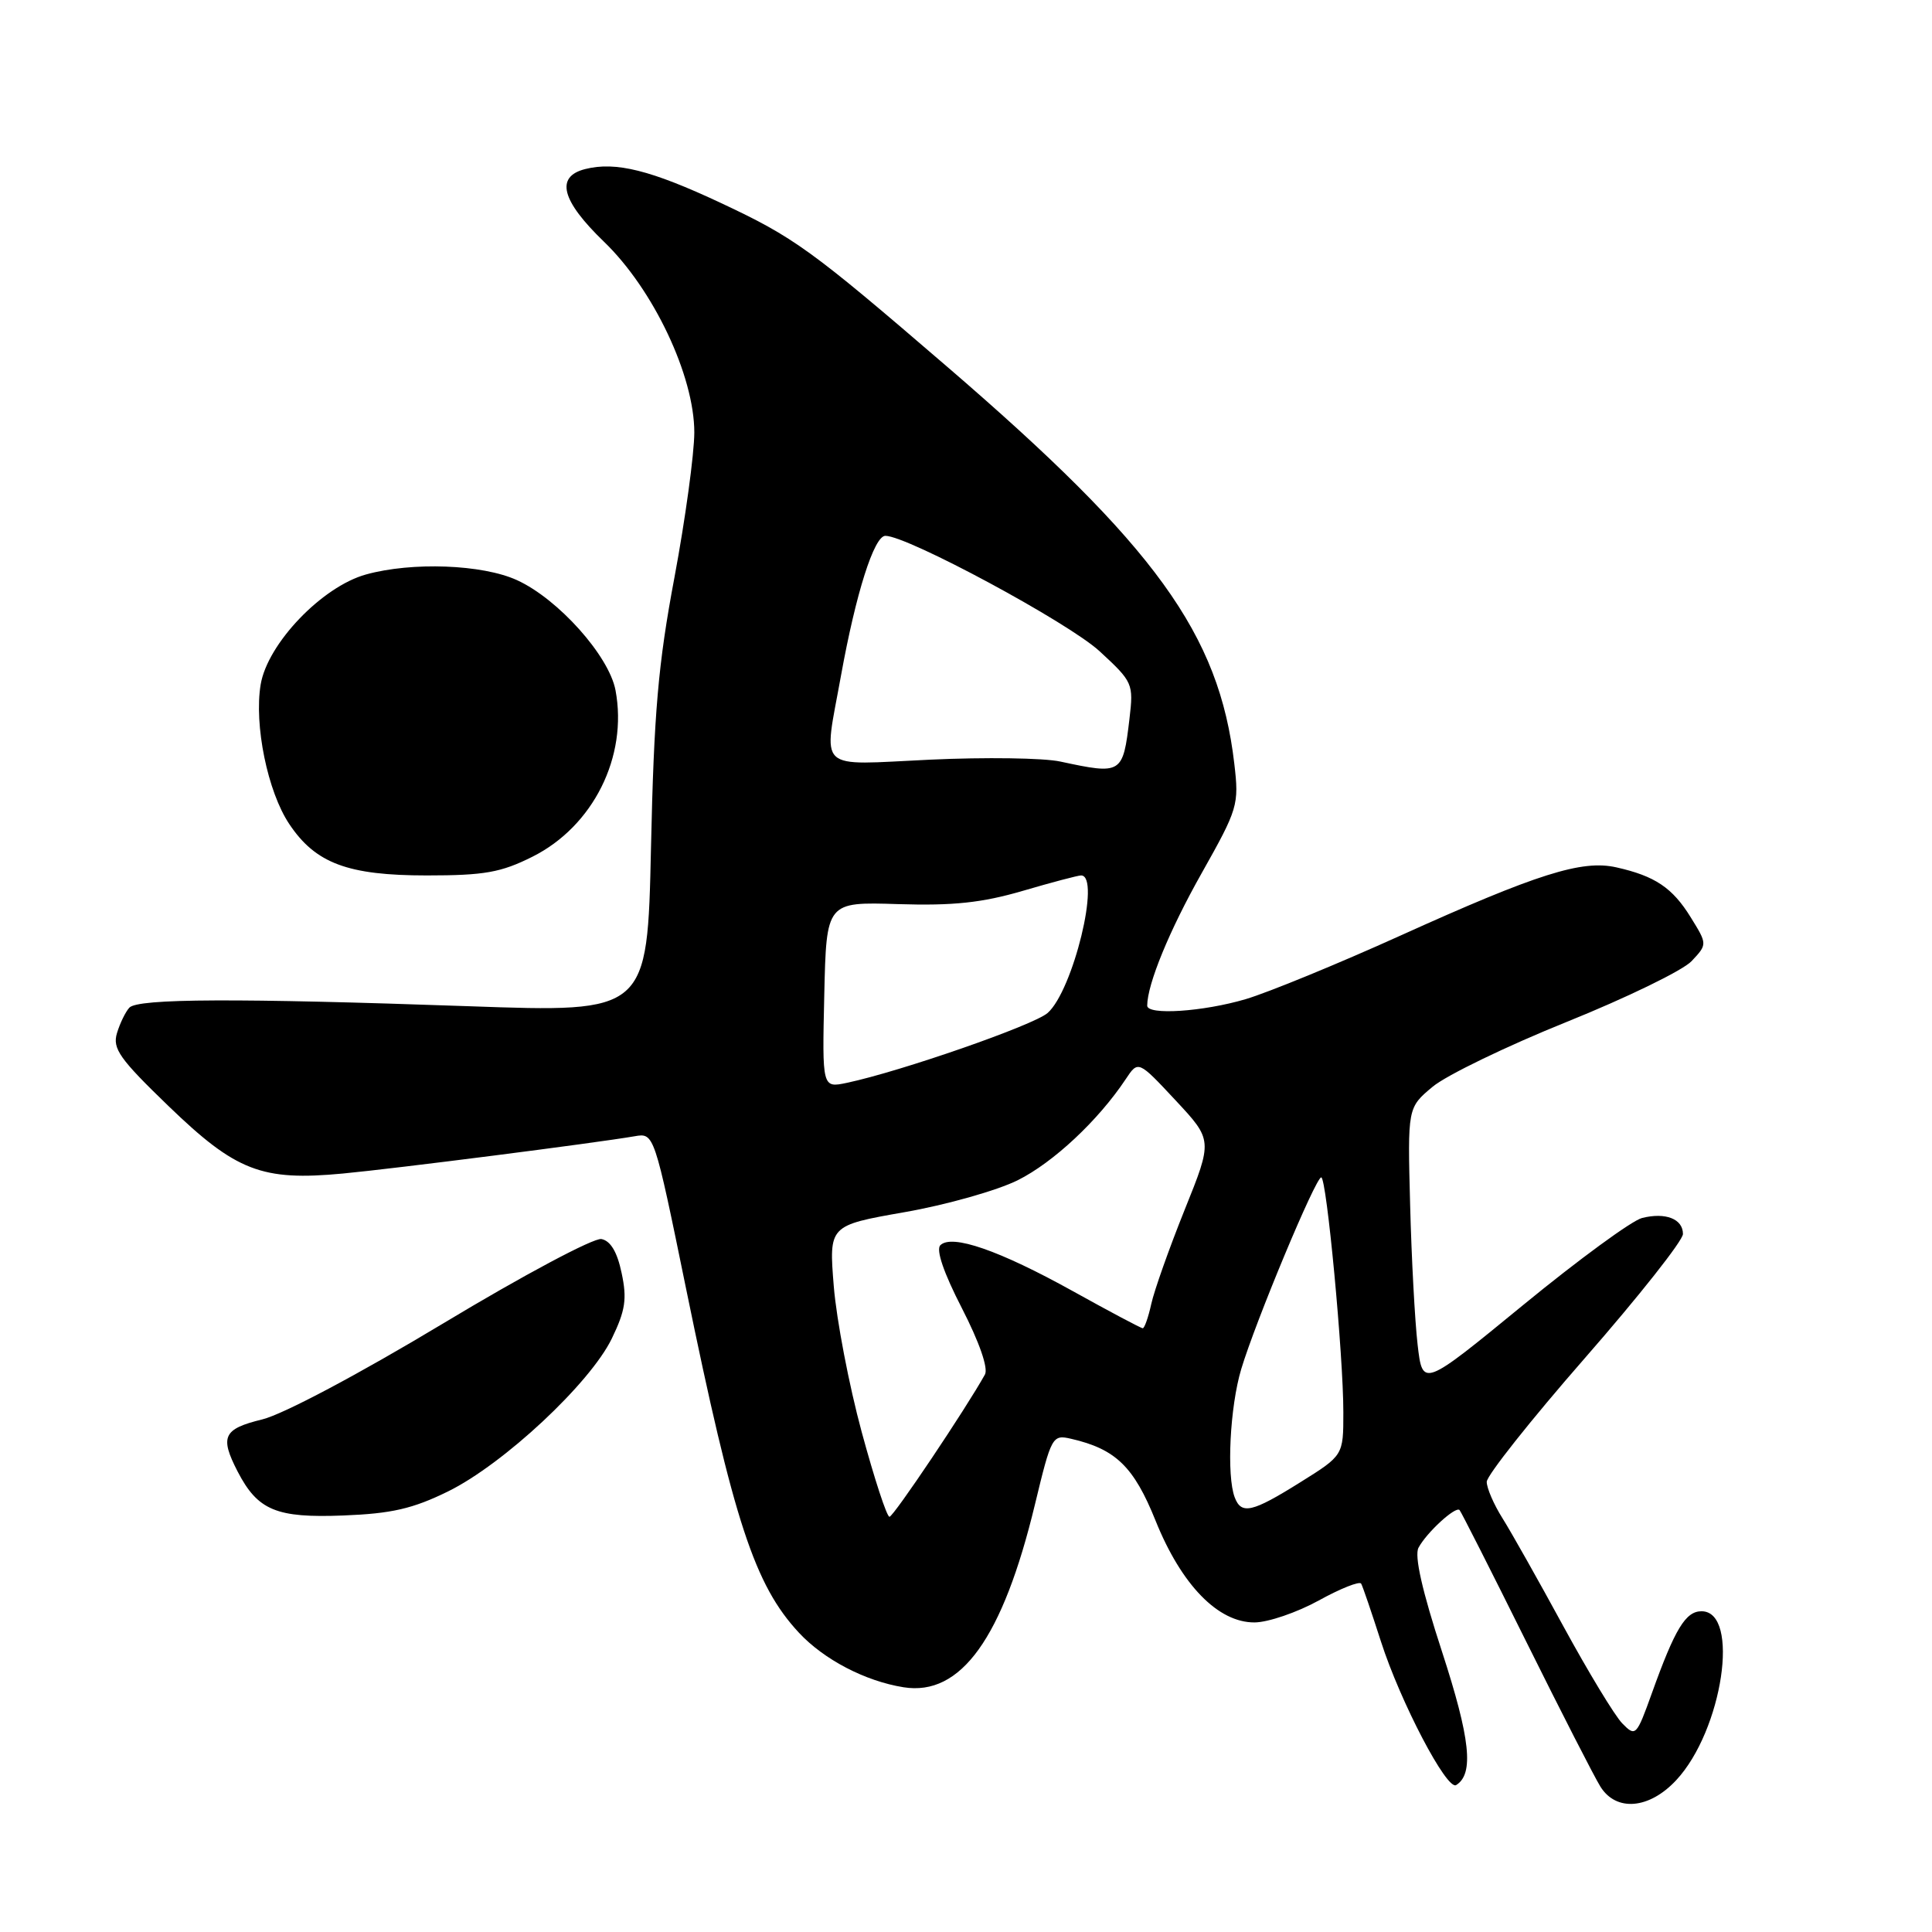<?xml version="1.0" encoding="UTF-8" standalone="no"?>
<!DOCTYPE svg PUBLIC "-//W3C//DTD SVG 1.1//EN" "http://www.w3.org/Graphics/SVG/1.1/DTD/svg11.dtd" >
<svg xmlns="http://www.w3.org/2000/svg" xmlns:xlink="http://www.w3.org/1999/xlink" version="1.1" viewBox="0 0 256 256">
 <g >
 <path fill="currentColor"
d=" M 222.10 235.89 C 228.26 229.29 230.63 213.50 225.46 213.50 C 223.35 213.50 221.94 215.83 218.88 224.36 C 216.84 230.04 216.72 230.16 214.96 228.36 C 213.96 227.34 210.46 221.55 207.16 215.50 C 203.87 209.45 200.24 203.01 199.09 201.18 C 197.94 199.36 197.00 197.18 197.00 196.35 C 197.00 195.52 202.85 188.14 210.00 179.96 C 217.15 171.78 223.00 164.38 223.00 163.51 C 223.00 161.51 220.69 160.61 217.58 161.39 C 216.25 161.72 209.16 166.91 201.83 172.92 C 188.50 183.85 188.50 183.85 187.84 178.17 C 187.48 175.05 187.03 166.71 186.85 159.64 C 186.51 146.77 186.51 146.77 189.83 144.00 C 191.65 142.48 199.65 138.61 207.59 135.41 C 215.53 132.21 222.98 128.59 224.14 127.36 C 226.24 125.12 226.24 125.12 224.03 121.55 C 221.61 117.63 219.30 116.08 214.18 114.93 C 209.62 113.90 203.72 115.76 185.50 124.00 C 177.25 127.73 168.06 131.50 165.07 132.39 C 159.42 134.06 152.00 134.55 152.01 133.25 C 152.03 130.39 154.94 123.30 159.21 115.73 C 164.04 107.15 164.19 106.66 163.55 101.18 C 161.55 84.01 153.12 72.36 125.50 48.59 C 107.40 33.01 105.25 31.46 95.51 26.89 C 86.25 22.55 81.59 21.38 77.55 22.40 C 73.56 23.40 74.37 26.57 80.03 32.03 C 86.58 38.34 92.00 49.80 92.00 57.31 C 91.99 60.16 90.81 68.80 89.37 76.50 C 87.21 87.98 86.65 94.42 86.26 112.33 C 85.78 134.17 85.78 134.17 62.14 133.33 C 31.41 132.25 18.28 132.30 17.14 133.52 C 16.64 134.06 15.90 135.57 15.50 136.89 C 14.88 138.94 15.83 140.29 22.36 146.59 C 31.27 155.19 34.70 156.51 45.42 155.50 C 52.26 154.86 78.80 151.47 84.09 150.56 C 86.68 150.11 86.68 150.11 90.92 170.81 C 97.23 201.60 99.99 210.03 105.86 216.34 C 109.17 219.90 114.65 222.76 119.72 223.57 C 127.32 224.79 132.87 217.06 137.14 199.33 C 139.32 190.29 139.44 190.07 141.94 190.65 C 147.84 192.01 150.24 194.34 153.12 201.50 C 156.55 210.02 161.41 215.01 166.24 214.98 C 168.03 214.97 171.86 213.66 174.75 212.07 C 177.63 210.48 180.16 209.48 180.36 209.84 C 180.57 210.20 181.74 213.65 182.98 217.50 C 185.56 225.52 191.72 237.29 192.95 236.53 C 195.33 235.06 194.83 230.39 191.07 218.84 C 188.44 210.79 187.39 206.14 187.96 205.08 C 189.03 203.07 192.88 199.54 193.40 200.09 C 193.61 200.32 197.58 208.15 202.22 217.50 C 206.86 226.85 211.29 235.51 212.07 236.75 C 214.17 240.09 218.53 239.72 222.10 235.89 Z  M 59.37 197.62 C 66.73 194.00 78.19 183.30 81.07 177.36 C 82.87 173.64 83.10 172.11 82.37 168.69 C 81.79 165.90 80.90 164.41 79.69 164.18 C 78.69 163.99 69.33 168.97 58.69 175.38 C 47.48 182.12 37.52 187.40 34.75 188.08 C 29.58 189.34 29.10 190.36 31.49 194.99 C 34.16 200.14 36.62 201.16 45.50 200.81 C 51.88 200.56 54.69 199.92 59.37 197.62 Z  M 70.55 113.52 C 78.60 109.49 83.21 100.26 81.56 91.47 C 80.70 86.90 73.96 79.36 68.50 76.87 C 63.92 74.78 54.60 74.43 48.50 76.12 C 42.67 77.73 35.45 85.28 34.54 90.70 C 33.65 96.05 35.46 104.90 38.33 109.19 C 41.81 114.40 46.08 116.00 56.55 116.00 C 64.19 116.00 66.38 115.61 70.55 113.52 Z  M 114.18 189.75 C 112.50 183.56 110.84 174.87 110.48 170.44 C 109.83 162.38 109.83 162.38 119.85 160.62 C 125.36 159.66 132.11 157.75 134.85 156.39 C 139.58 154.03 145.53 148.46 149.16 143.00 C 150.82 140.50 150.82 140.50 155.76 145.79 C 160.69 151.08 160.69 151.08 156.97 160.31 C 154.93 165.39 152.94 171.00 152.55 172.78 C 152.16 174.55 151.65 176.00 151.42 176.00 C 151.19 176.00 147.03 173.79 142.17 171.09 C 132.40 165.67 126.11 163.49 124.60 165.00 C 124.00 165.60 125.04 168.65 127.46 173.35 C 129.77 177.85 130.97 181.30 130.51 182.13 C 128.01 186.63 118.40 200.97 117.86 200.98 C 117.51 200.99 115.86 195.94 114.18 189.75 Z  M 163.61 198.42 C 162.51 195.55 162.97 186.41 164.47 181.41 C 166.36 175.11 174.32 156.02 175.07 156.01 C 175.78 156.00 178.01 179.63 178.00 187.17 C 178.00 192.85 178.00 192.85 172.28 196.42 C 165.92 200.40 164.49 200.73 163.61 198.42 Z  M 109.22 131.84 C 109.50 119.50 109.50 119.50 119.00 119.80 C 126.30 120.03 130.12 119.62 135.50 118.05 C 139.35 116.92 142.83 116.00 143.25 116.00 C 145.90 116.00 142.18 131.27 138.81 134.23 C 136.95 135.85 119.36 141.97 112.22 143.48 C 108.94 144.17 108.94 144.17 109.22 131.84 Z  M 140.50 100.91 C 138.30 100.43 130.54 100.32 123.25 100.66 C 107.93 101.37 109.11 102.47 111.44 89.50 C 113.41 78.62 115.82 71.00 117.32 71.00 C 120.25 71.00 141.58 82.49 145.71 86.30 C 150.11 90.36 150.21 90.58 149.66 95.25 C 148.79 102.58 148.65 102.66 140.50 100.91 Z "/>
</g>
</svg>